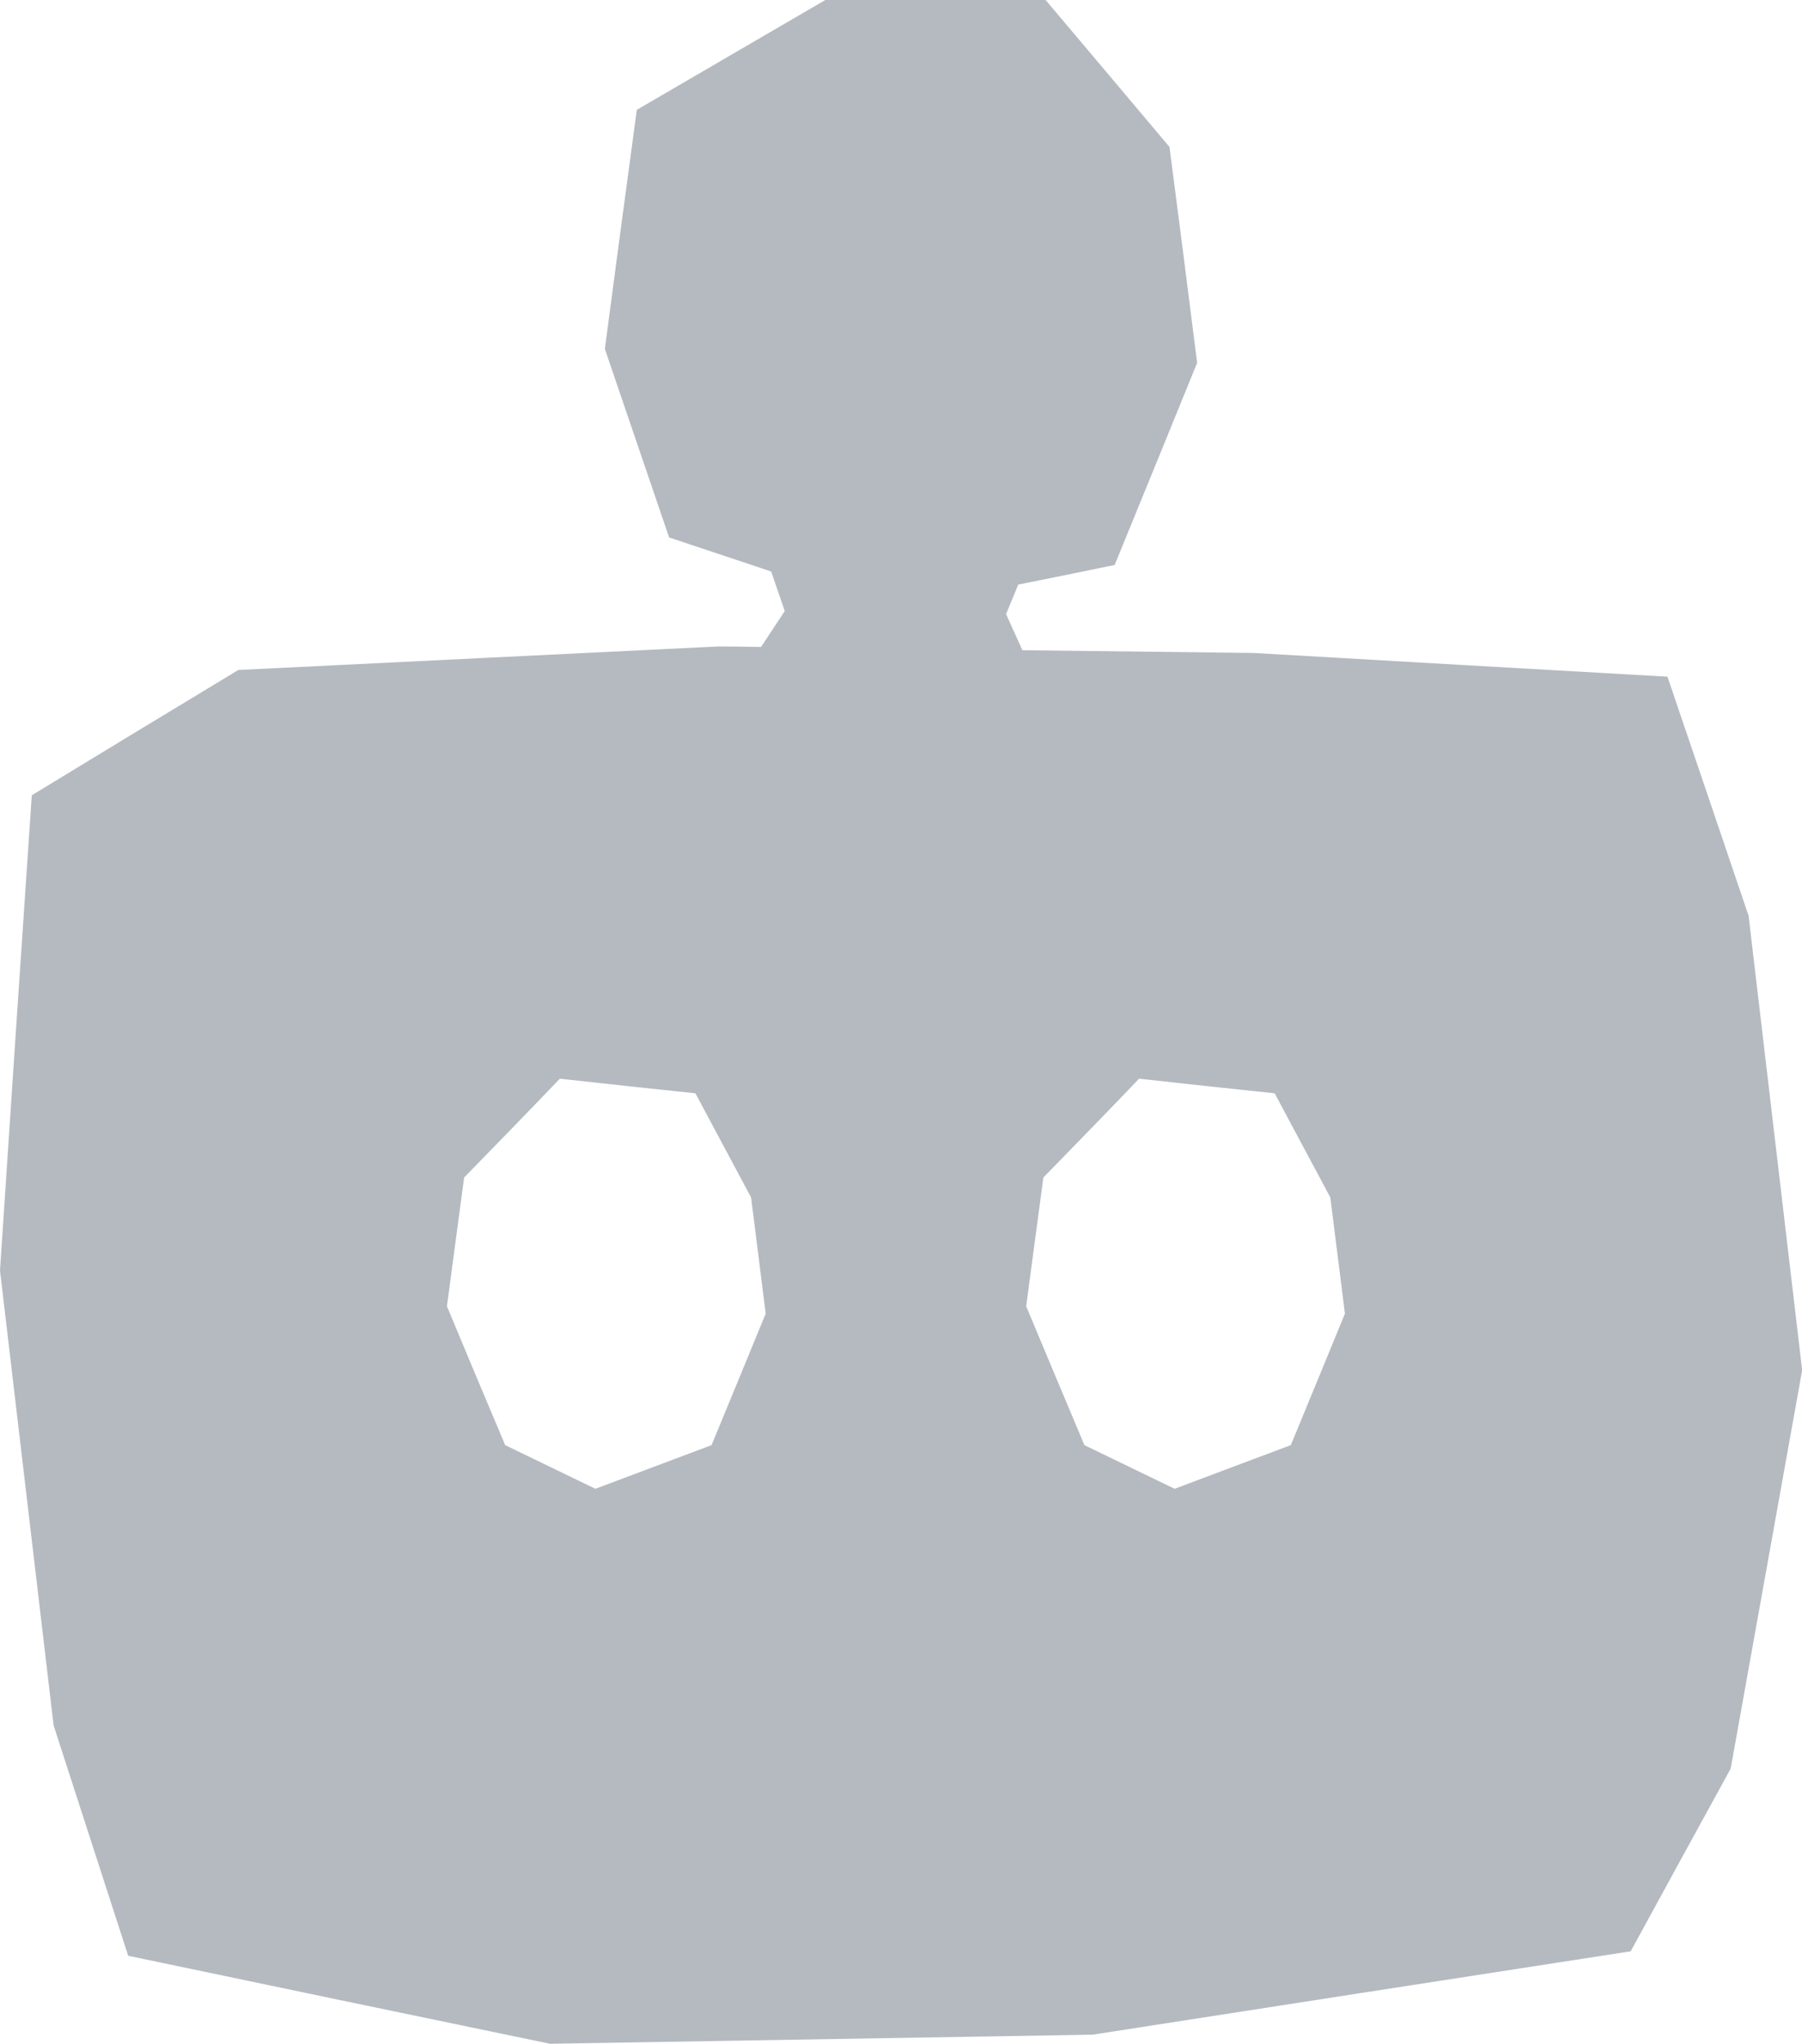 <?xml version="1.0" encoding="UTF-8"?>
<svg id="Ebene_2" data-name="Ebene 2" xmlns="http://www.w3.org/2000/svg" viewBox="0 0 104.87 118.91">
  <defs>
    <style>
      .cls-1 {
        fill: #b5bac1;
      }
    </style>
  </defs>
  <g id="Ebene_1-2" data-name="Ebene 1">
    <path class="cls-1" d="M101.75,53.25c-1.57-4.63-3.13-9.25-4.71-13.88-8.03-.45-16.06-.92-24.08-1.38-4.5-.05-8.98-.11-13.46-.16l-.95-2.1.71-1.72c1.86-.37,3.74-.75,5.61-1.14,1.61-3.92,3.2-7.84,4.8-11.76-.53-4.18-1.06-8.37-1.61-12.56-2.39-2.84-4.8-5.7-7.21-8.55h-12.82c-3.66,2.14-7.33,4.26-10.97,6.39-.63,4.64-1.25,9.29-1.86,13.91,1.25,3.66,2.49,7.31,3.74,10.97,1.98.66,3.97,1.32,5.94,1.98l.79,2.3-1.38,2.09c-.82-.02-1.65-.02-2.47-.03-9.32.45-18.63.92-27.95,1.37-4.02,2.43-8.02,4.85-12.02,7.29-.63,9.22-1.24,18.44-1.85,27.65l3.12,26.47c1.45,4.47,2.89,8.93,4.34,13.4,8.19,1.72,16.37,3.42,24.55,5.12,10.54-.18,21.06-.35,31.58-.53,10.43-1.62,20.87-3.24,31.31-4.85,1.94-3.55,3.87-7.08,5.82-10.63l4.16-23.18-3.12-26.46ZM41.41,84.08c-2.26.85-4.51,1.69-6.76,2.54-1.75-.85-3.5-1.69-5.25-2.54-1.14-2.7-2.27-5.38-3.39-8.08.34-2.49.66-5,1-7.49,1.86-1.91,3.73-3.82,5.57-5.75,2.63.29,5.27.58,7.89.85,1.08,2.02,2.15,4.03,3.24,6.06.29,2.25.56,4.51.85,6.76-1.04,2.55-2.1,5.09-3.15,7.65ZM75.12,84.08c-2.27.85-4.51,1.69-6.76,2.54-1.75-.85-3.5-1.69-5.25-2.54-1.14-2.7-2.26-5.38-3.39-8.08.34-2.49.66-5,1-7.49,1.86-1.91,3.73-3.82,5.57-5.75,2.63.29,5.27.58,7.89.85,1.08,2.02,2.15,4.03,3.24,6.06.29,2.25.56,4.51.85,6.76-1.04,2.55-2.1,5.09-3.15,7.65Z"/>
  </g>
</svg>